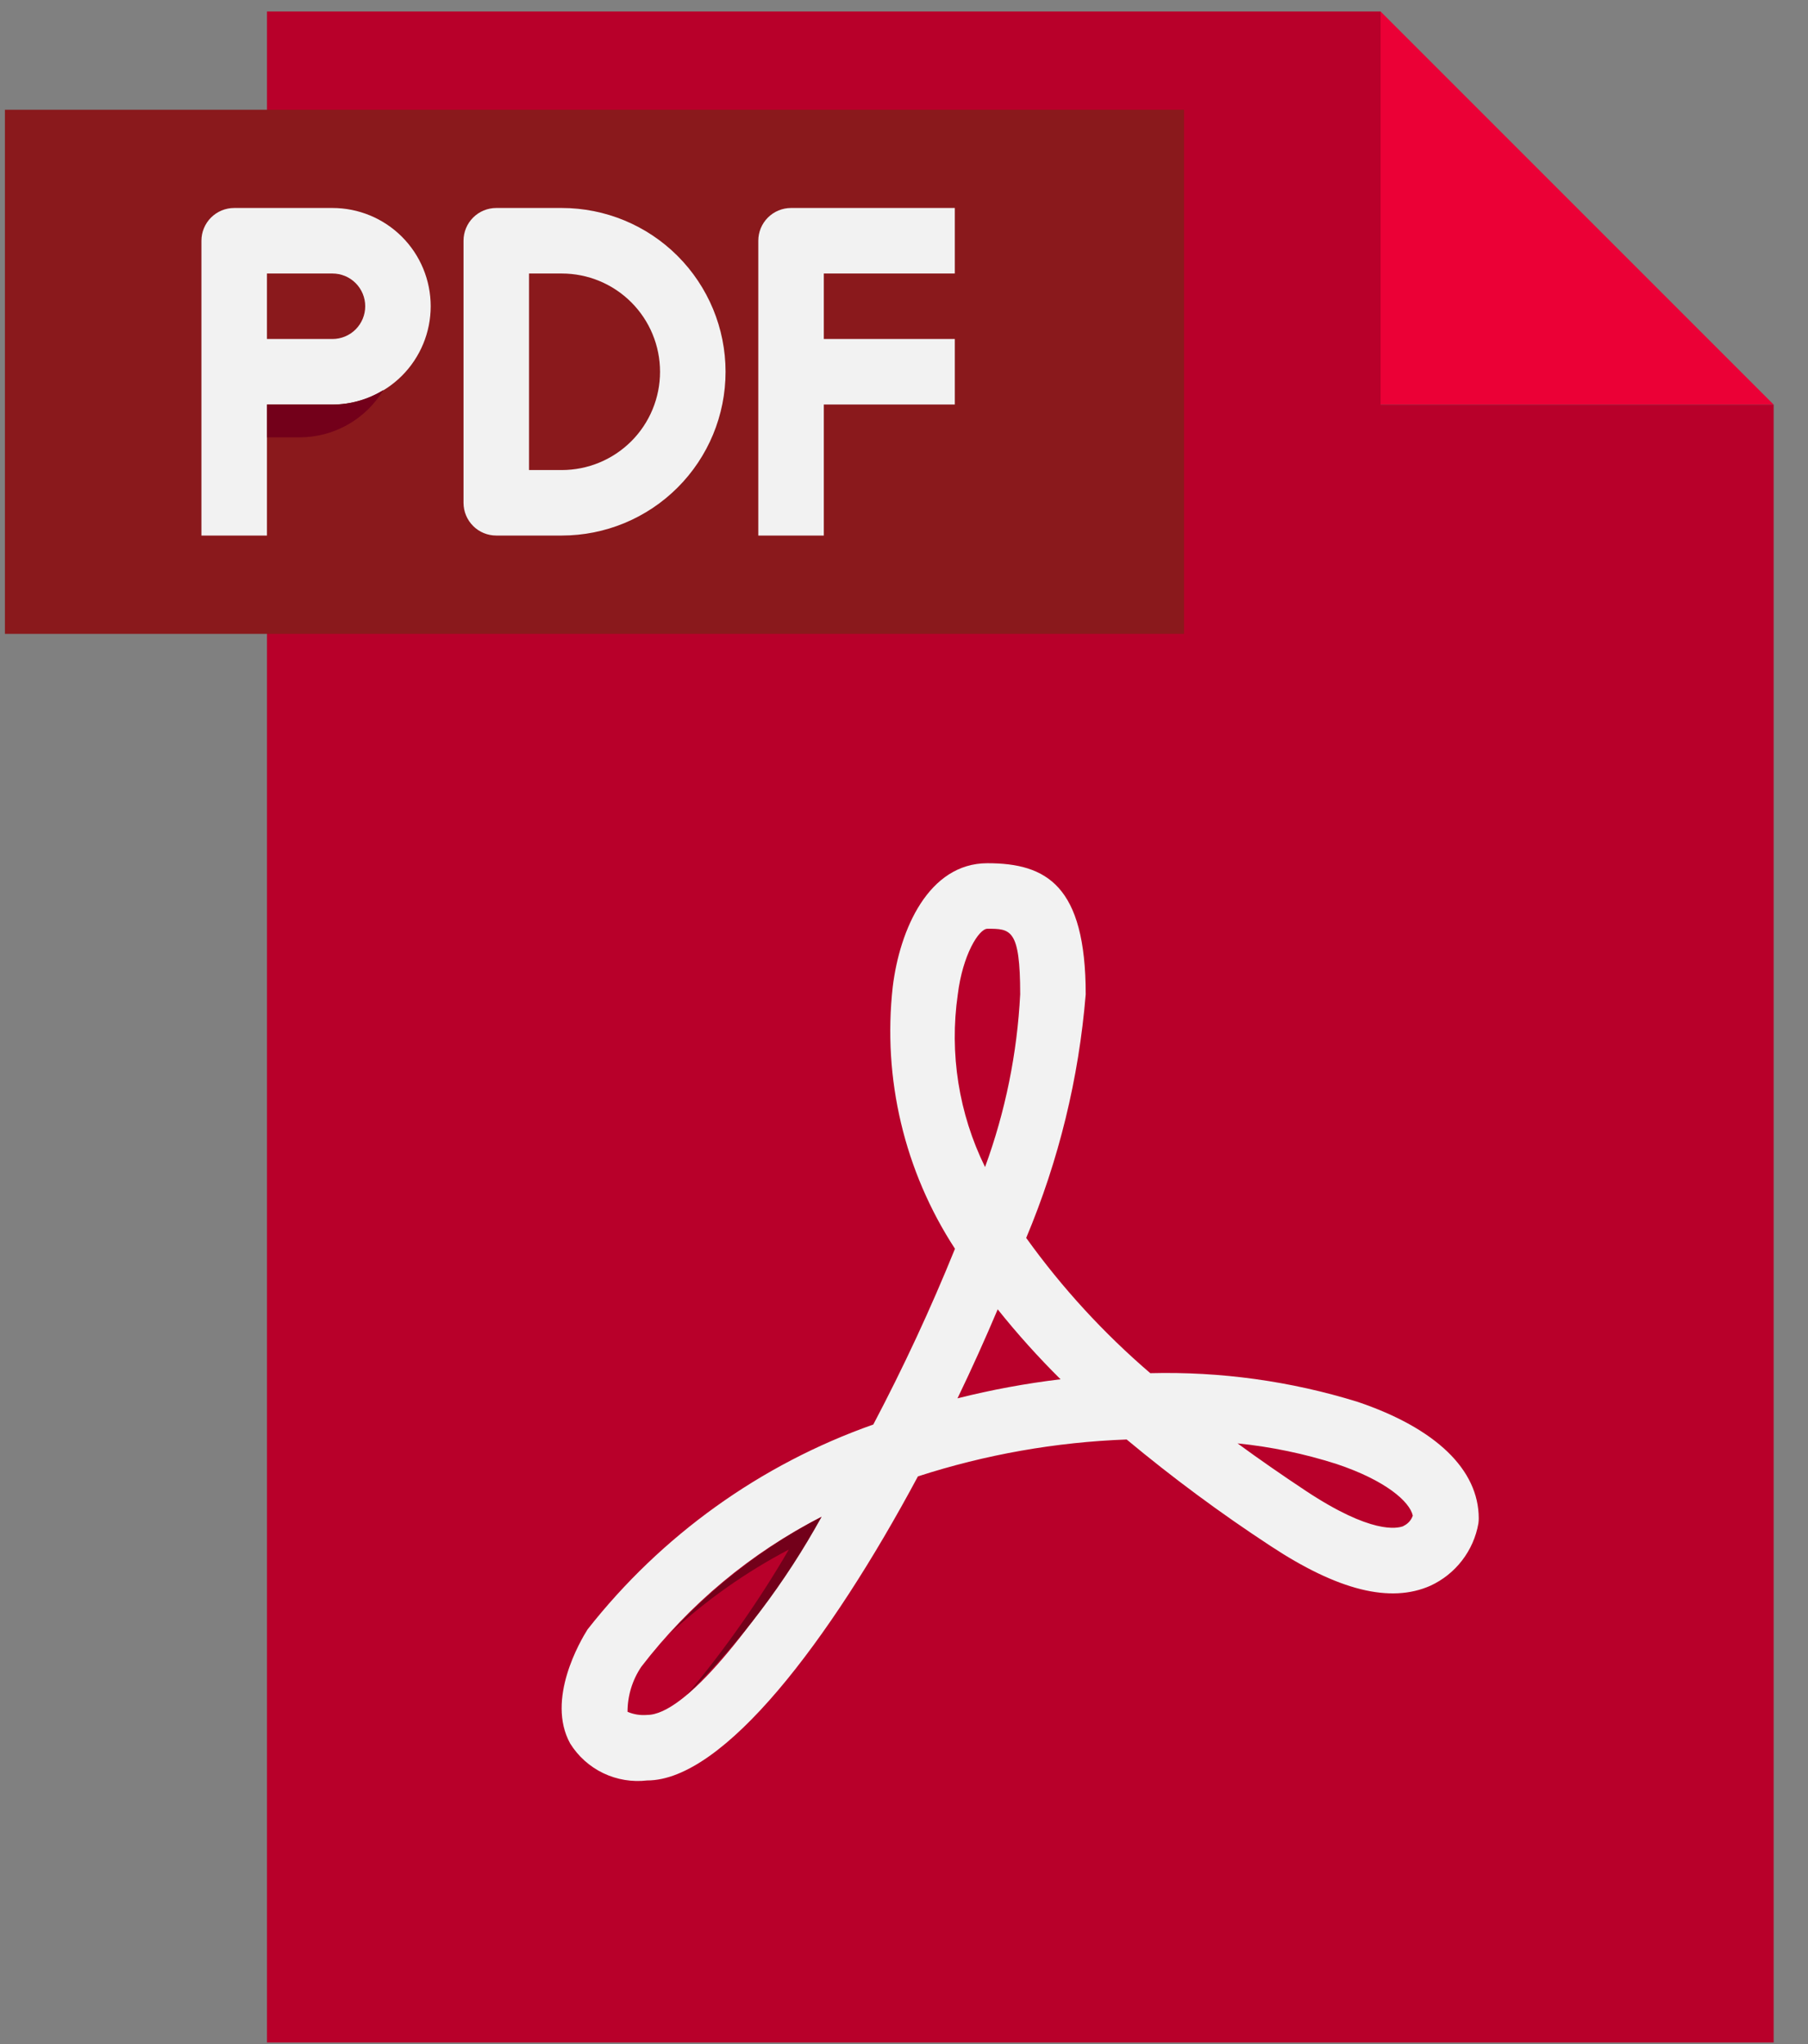 <svg width="46" height="52" viewBox="0 0 46 52" fill="none" xmlns="http://www.w3.org/2000/svg">
<rect x="0" y="0" width="46" height="52" fill="#808080" stroke="none"/>
<path d="M35.125 0.292L45.125 10.292H35.125V0.292Z" fill="#EB0036"/>
<path d="M45.126 10.292V51.959H6.793V0.292H35.126V10.292H45.126Z" fill="#B8002A"/>
<path d="M30.125 2.792H0.125V16.125H30.125V2.792Z" fill="#8A191C"/>
<path d="M34.54 35.662C32.833 35.134 31.052 34.888 29.266 34.933C28.08 33.916 27.02 32.761 26.109 31.492C26.938 29.519 27.449 27.427 27.623 25.294C27.623 22.527 26.623 21.96 25.123 21.96C23.623 21.96 22.89 23.652 22.714 25.101C22.451 27.44 23.011 29.797 24.297 31.768C23.68 33.292 22.986 34.784 22.219 36.239C19.349 37.251 16.827 39.06 14.948 41.453C14.767 41.74 13.889 43.231 14.506 44.353C14.709 44.68 15.002 44.942 15.349 45.109C15.697 45.275 16.084 45.339 16.466 45.294C18.406 45.294 21.099 41.768 23.354 37.559C25.073 37.002 26.86 36.687 28.665 36.62C29.83 37.59 31.05 38.493 32.318 39.324C34.04 40.46 35.373 40.794 36.396 40.339C36.711 40.193 36.987 39.973 37.199 39.697C37.411 39.422 37.554 39.099 37.614 38.756C37.62 38.713 37.623 38.67 37.623 38.627C37.623 37.386 36.528 36.333 34.54 35.662ZM16.466 43.627C16.296 43.642 16.124 43.615 15.966 43.548C15.966 43.139 16.088 42.74 16.316 42.402C17.542 40.806 19.107 39.503 20.899 38.588C19.158 41.489 17.411 43.627 16.466 43.627ZM24.368 25.302C24.491 24.294 24.904 23.627 25.123 23.627C25.712 23.627 25.956 23.627 25.956 25.294C25.88 26.795 25.579 28.277 25.062 29.689C24.394 28.33 24.152 26.801 24.368 25.302ZM24.361 35.573C24.723 34.823 25.066 34.061 25.384 33.309C25.882 33.932 26.416 34.526 26.983 35.088C26.1 35.194 25.224 35.356 24.361 35.573ZM35.709 38.823C35.542 38.889 34.886 39.025 33.236 37.935C32.613 37.522 32.029 37.117 31.486 36.719C32.342 36.806 33.185 36.981 34.004 37.243C35.254 37.66 35.867 38.201 35.945 38.557C35.925 38.615 35.894 38.668 35.853 38.713C35.812 38.758 35.762 38.795 35.706 38.82L35.709 38.823Z" fill="#F2F2F2"/>
<path d="M17.057 41.545C17.964 40.708 18.977 39.993 20.07 39.42C19.312 40.723 18.444 41.959 17.477 43.115C18.831 41.779 19.986 40.254 20.903 38.587C19.456 39.337 18.154 40.339 17.057 41.545Z" fill="#73001A"/>
<path d="M19.293 6.124V13.624H20.96V10.291H24.293V8.624H20.96V6.958H24.293V5.291H20.126C19.905 5.291 19.693 5.379 19.537 5.535C19.381 5.691 19.293 5.903 19.293 6.124Z" fill="#F2F2F2"/>
<path d="M8.458 5.291H5.958C5.737 5.291 5.525 5.379 5.369 5.535C5.213 5.691 5.125 5.903 5.125 6.124V13.624H6.792V10.291H8.458C9.121 10.291 9.757 10.028 10.226 9.559C10.695 9.09 10.958 8.454 10.958 7.791C10.958 7.128 10.695 6.492 10.226 6.023C9.757 5.554 9.121 5.291 8.458 5.291ZM8.458 8.624H6.792V6.958H8.458C8.679 6.958 8.891 7.045 9.048 7.202C9.204 7.358 9.292 7.57 9.292 7.791C9.292 8.012 9.204 8.224 9.048 8.38C8.891 8.537 8.679 8.624 8.458 8.624Z" fill="#F2F2F2"/>
<path d="M14.293 5.291H12.626C12.405 5.291 12.193 5.379 12.037 5.535C11.881 5.691 11.793 5.903 11.793 6.124V12.791C11.793 13.012 11.881 13.224 12.037 13.38C12.193 13.537 12.405 13.624 12.626 13.624H14.293C15.398 13.624 16.458 13.185 17.239 12.404C18.021 11.623 18.46 10.563 18.46 9.458C18.46 8.353 18.021 7.293 17.239 6.511C16.458 5.73 15.398 5.291 14.293 5.291ZM14.293 11.958H13.46V6.958H14.293C14.956 6.958 15.592 7.221 16.061 7.69C16.53 8.159 16.793 8.795 16.793 9.458C16.793 10.121 16.53 10.757 16.061 11.226C15.592 11.694 14.956 11.958 14.293 11.958Z" fill="#F2F2F2"/>
<path d="M6.793 10.293V11.126H7.626C8.055 11.125 8.476 11.014 8.848 10.803C9.221 10.592 9.533 10.288 9.755 9.921C9.366 10.162 8.917 10.291 8.46 10.293H6.793Z" fill="#73001A"/>
</svg>
